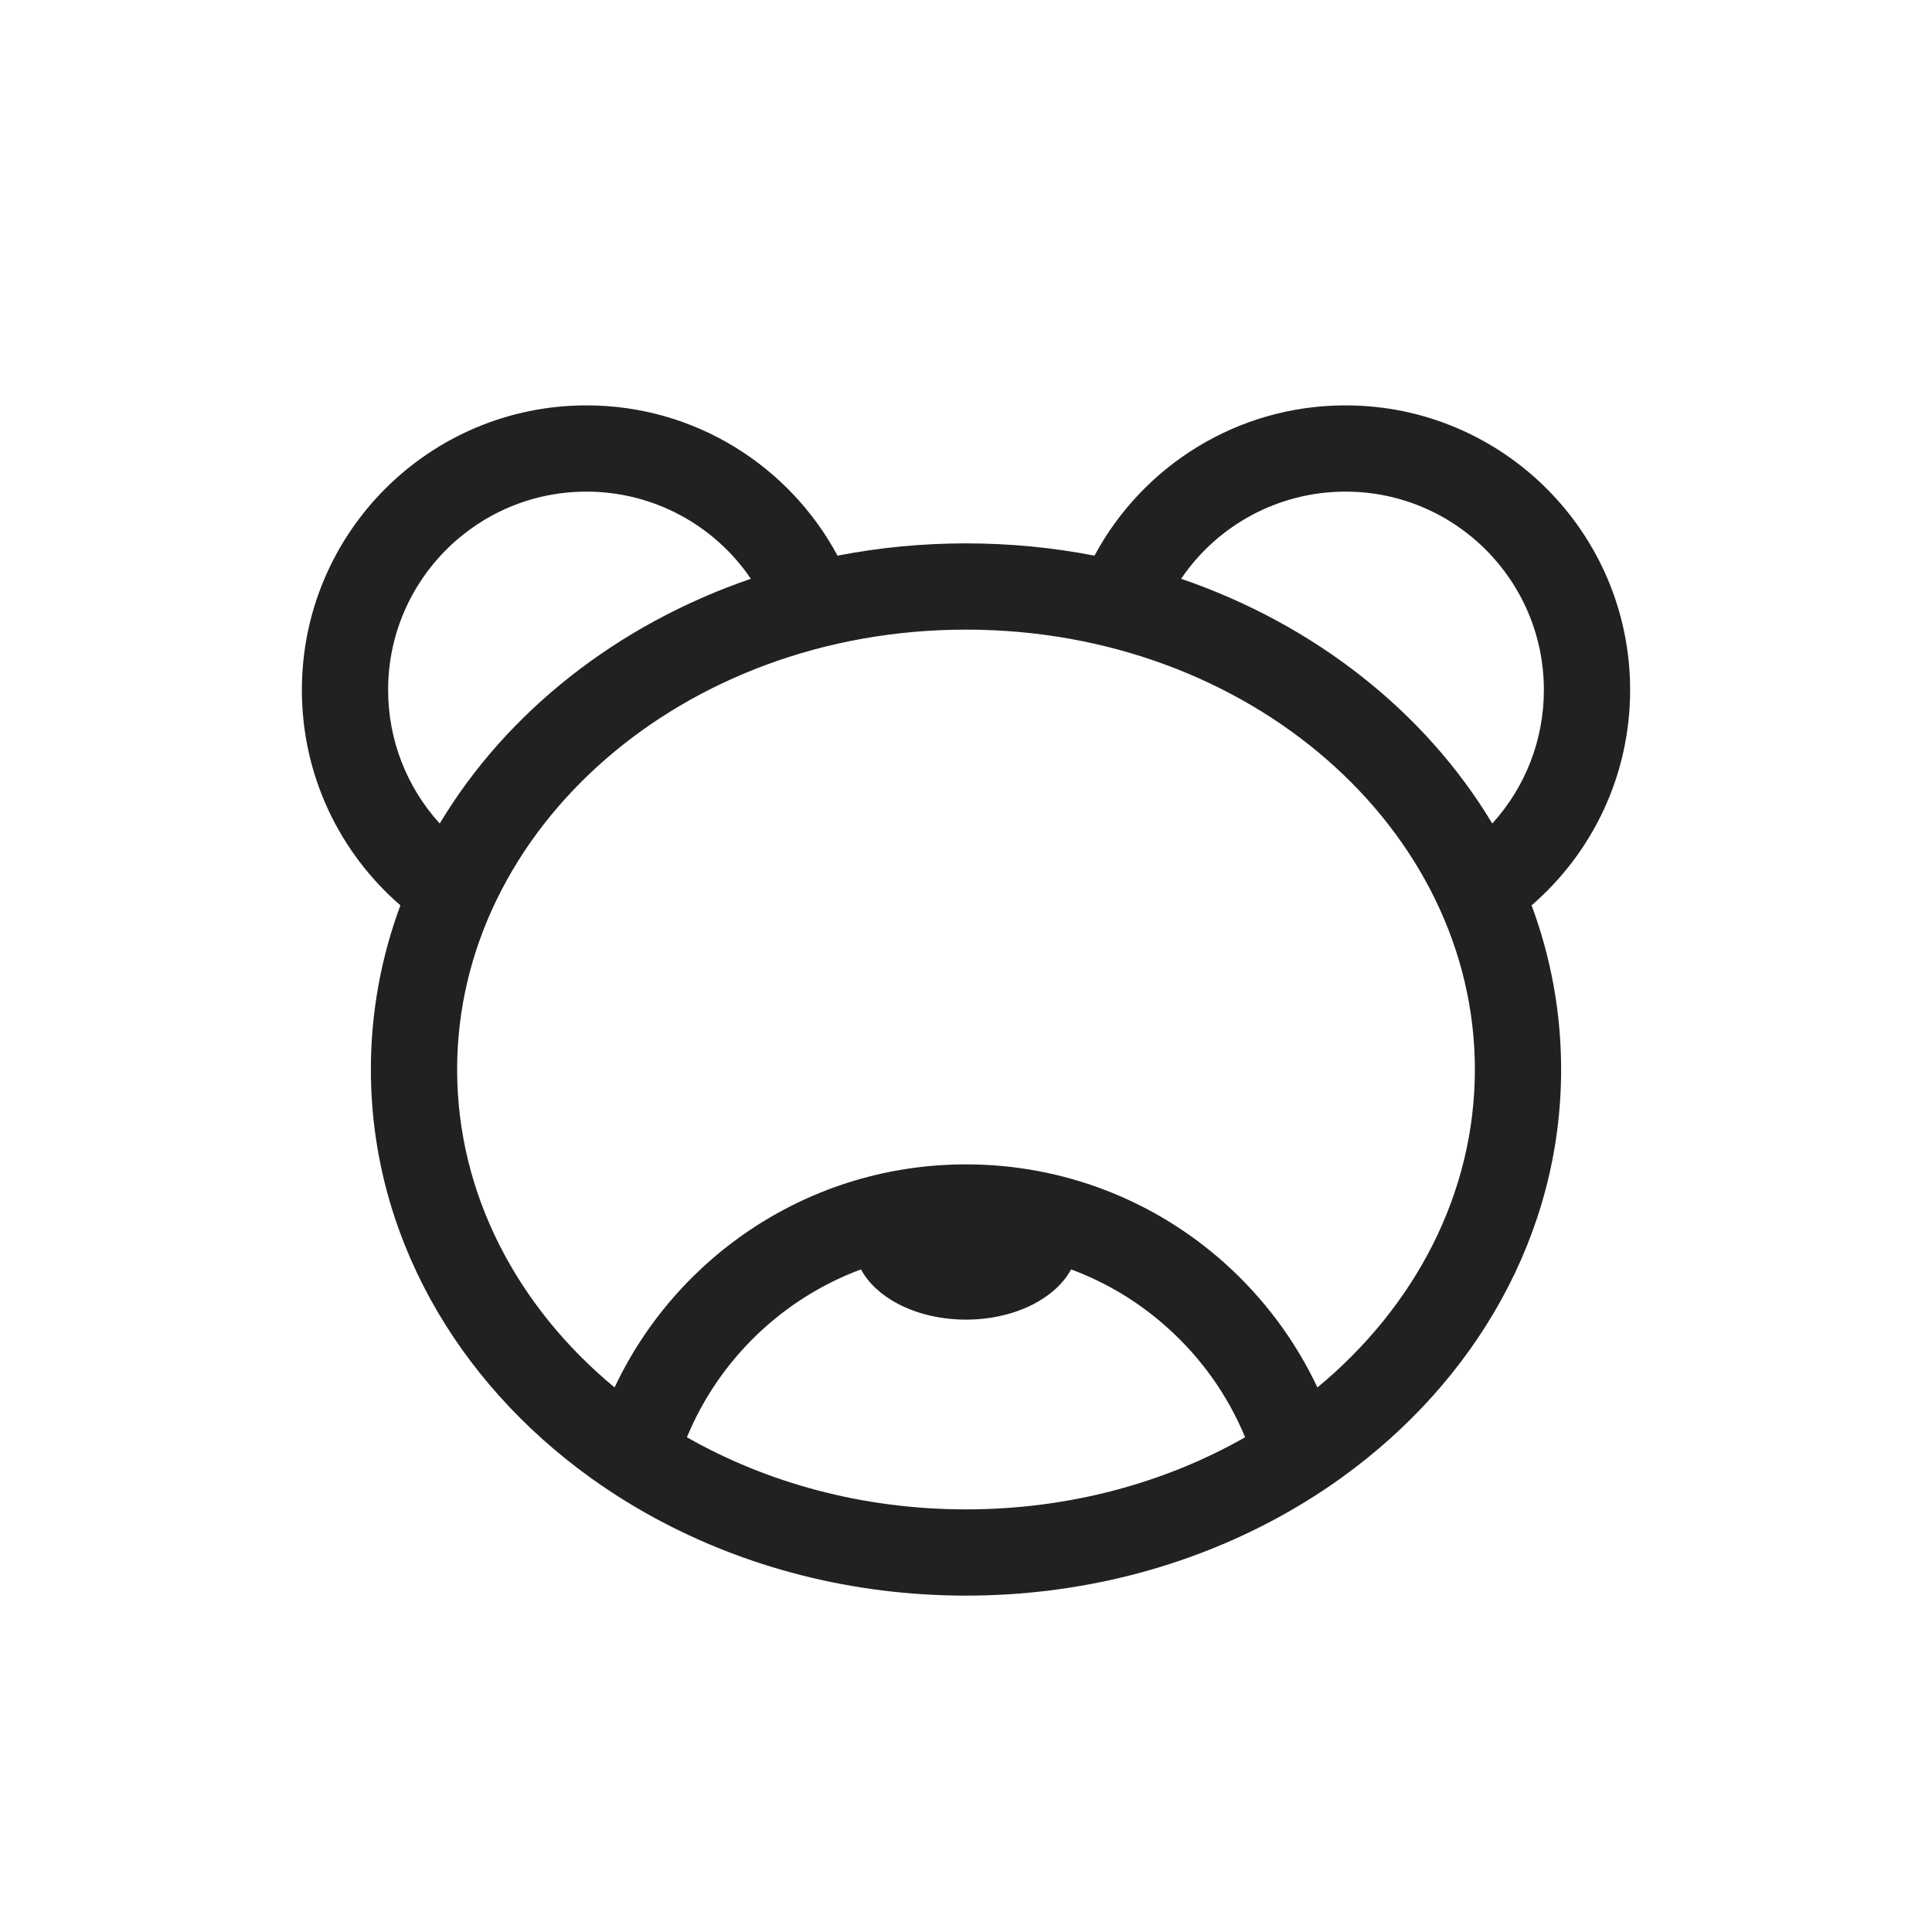 <svg width="28" height="28" viewBox="0 0 28 28" fill="none" xmlns="http://www.w3.org/2000/svg">
<path d="M19.5 5.875C21.778 5.875 23.625 7.722 23.625 10C23.625 11.247 23.071 12.365 22.197 13.121C22.475 13.87 22.625 14.669 22.625 15.5C22.625 17.89 21.382 20.019 19.445 21.414C19.162 21.618 18.865 21.805 18.555 21.976L18.518 21.996C17.204 22.712 15.656 23.125 14 23.125C12.344 23.125 10.796 22.712 9.482 21.996C9.175 21.829 8.88 21.645 8.6 21.446L8.555 21.414C6.618 20.019 5.375 17.89 5.375 15.5C5.375 14.669 5.525 13.87 5.803 13.121C4.929 12.365 4.375 11.247 4.375 10C4.375 7.722 6.222 5.875 8.5 5.875C10.074 5.875 11.442 6.757 12.138 8.053C12.738 7.936 13.361 7.875 14 7.875C14.639 7.875 15.262 7.936 15.862 8.053C16.558 6.757 17.926 5.875 19.5 5.875ZM15.523 18.397C15.413 18.601 15.223 18.771 14.99 18.894C14.714 19.04 14.37 19.125 14 19.125C13.63 19.125 13.286 19.04 13.01 18.894C12.777 18.771 12.588 18.601 12.478 18.397C11.336 18.821 10.419 19.708 9.955 20.83C11.113 21.489 12.501 21.875 14 21.875C15.499 21.875 16.887 21.489 18.045 20.83C17.796 20.226 17.412 19.682 16.915 19.238C16.505 18.87 16.033 18.586 15.523 18.397ZM14 9.125C9.884 9.125 6.625 12.025 6.625 15.5C6.625 17.299 7.495 18.94 8.907 20.108C9.806 18.198 11.748 16.875 14 16.875C15.44 16.875 16.754 17.416 17.749 18.306C18.309 18.808 18.769 19.42 19.093 20.108C20.505 18.94 21.375 17.299 21.375 15.5C21.375 12.025 18.116 9.125 14 9.125ZM8.5 7.125C6.912 7.125 5.625 8.412 5.625 10C5.625 10.733 5.901 11.417 6.373 11.935C7.341 10.321 8.943 9.053 10.882 8.388C10.358 7.615 9.475 7.125 8.5 7.125ZM19.5 7.125C18.525 7.125 17.642 7.614 17.118 8.388C19.057 9.053 20.659 10.321 21.627 11.935C22.1 11.416 22.375 10.732 22.375 10C22.375 8.412 21.088 7.125 19.5 7.125Z" fill="#212121"/>
</svg>
